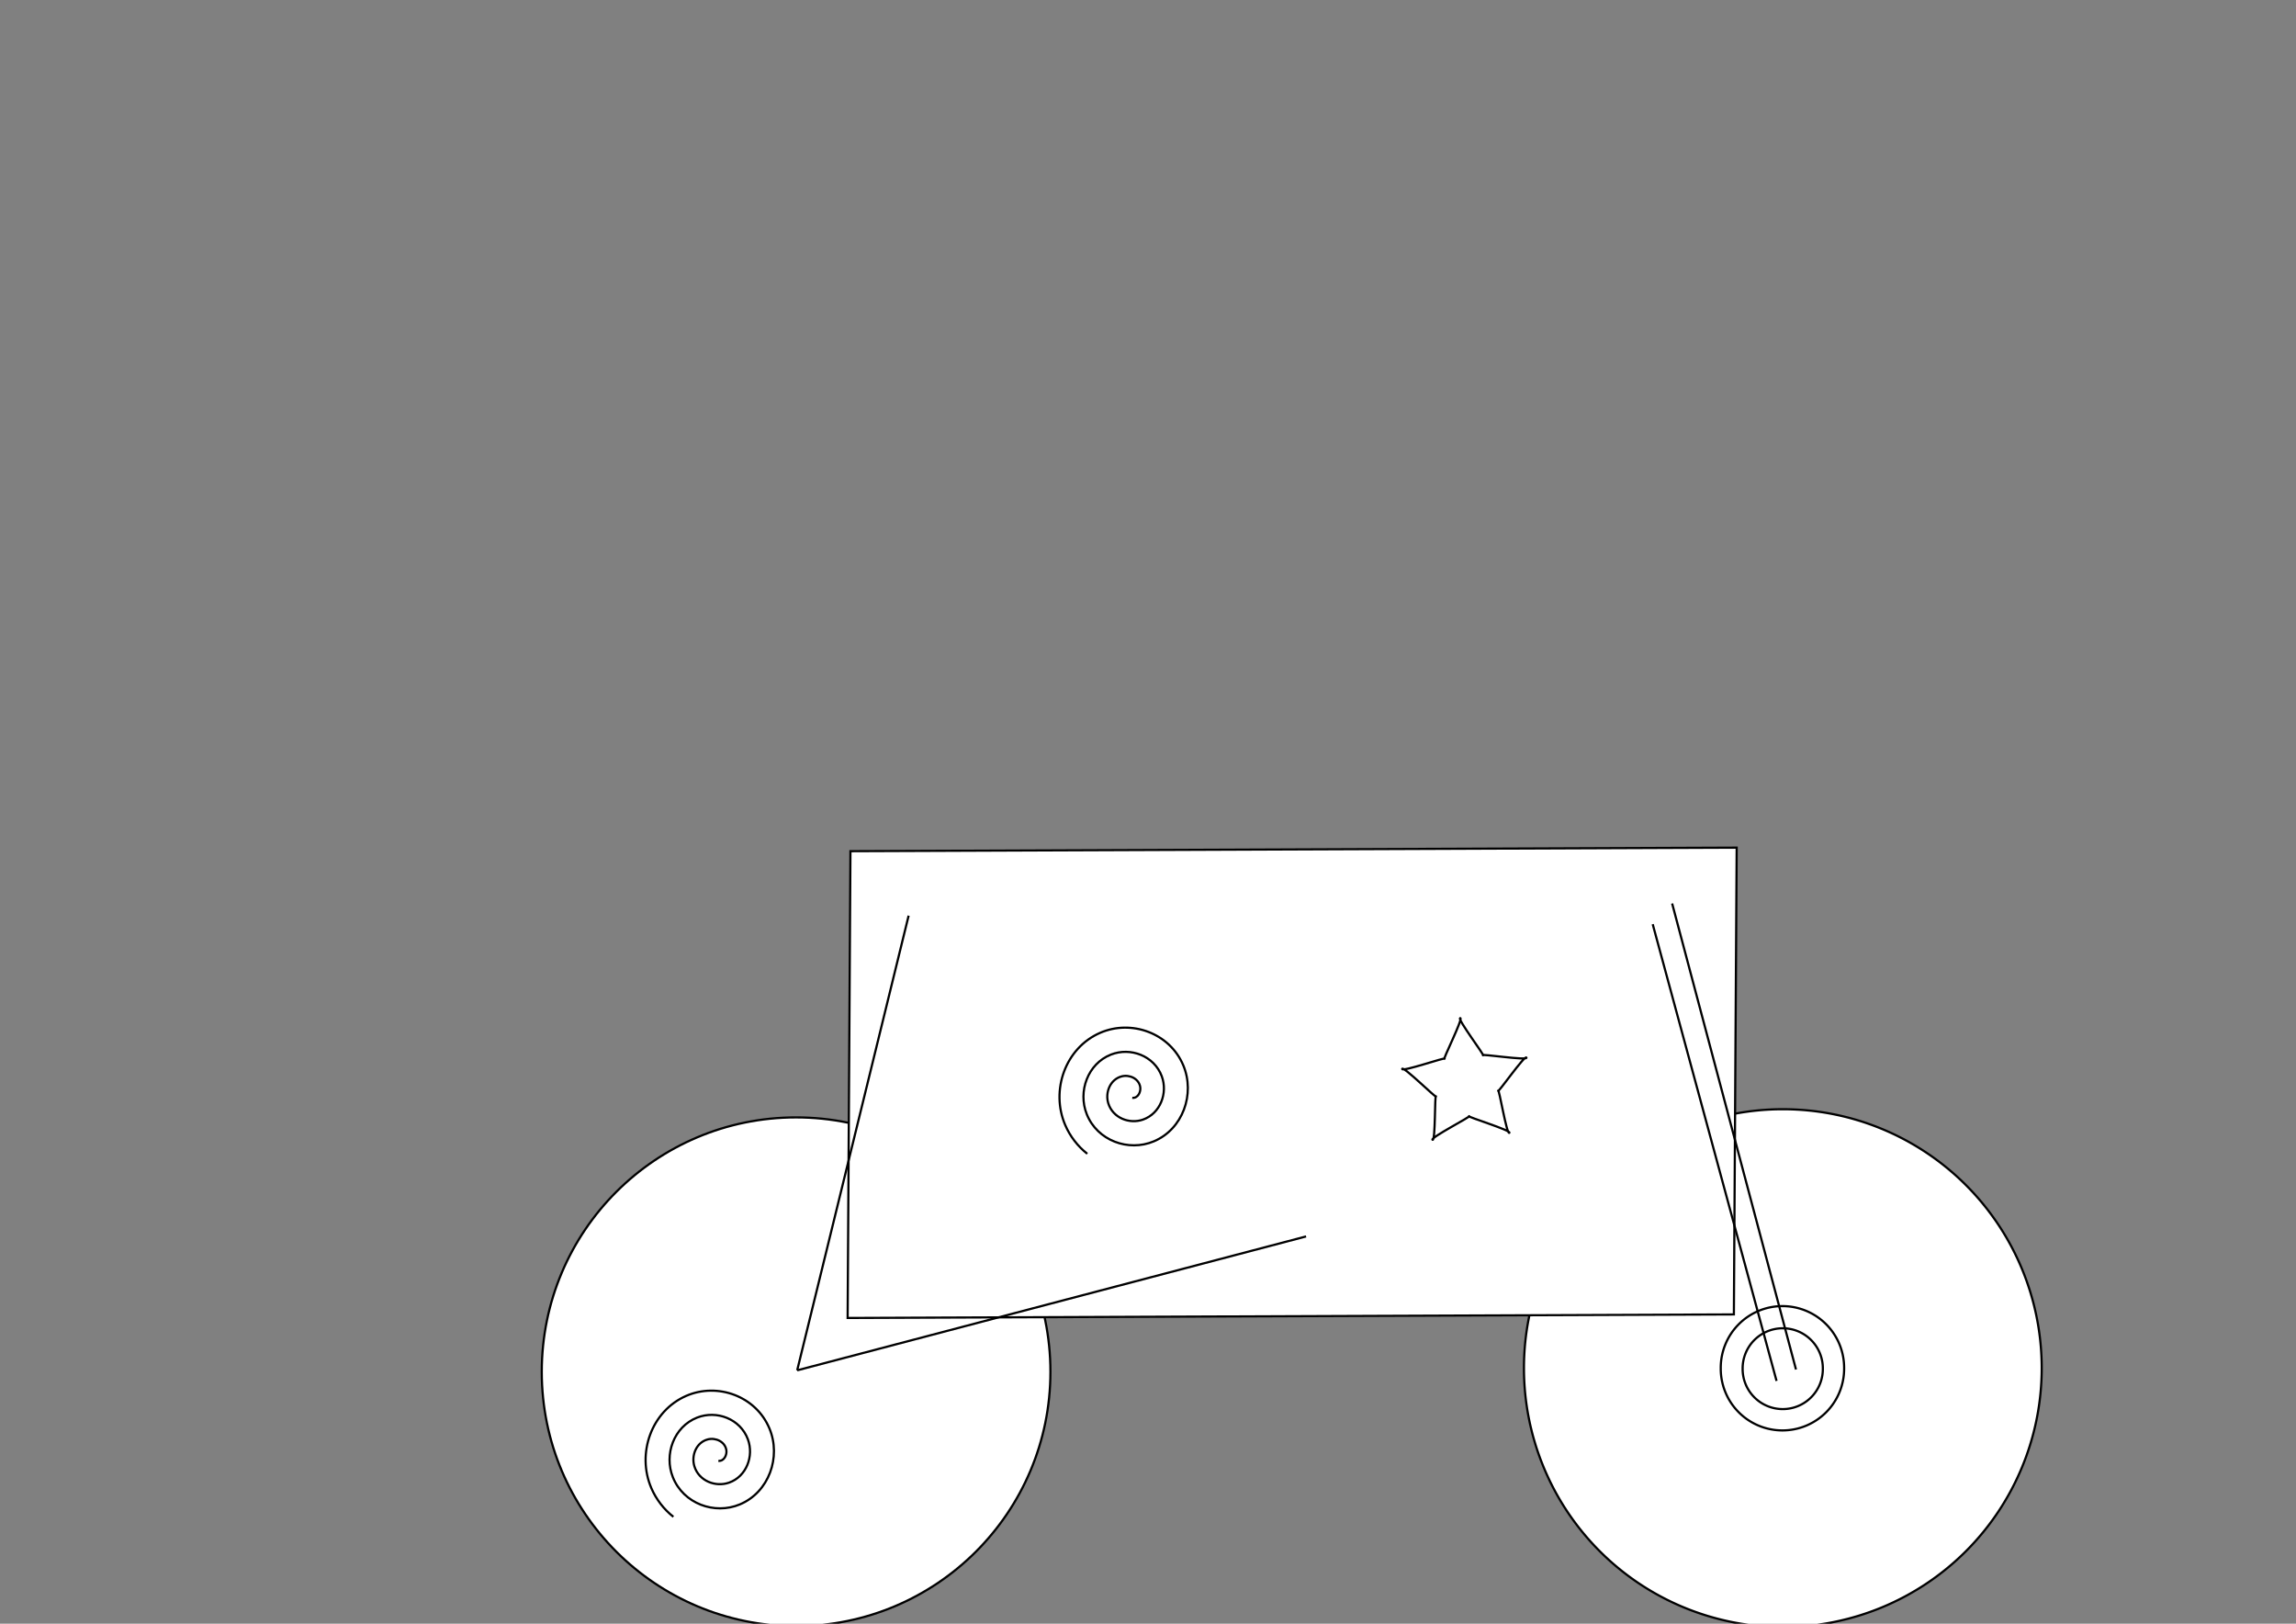<?xml version="1.0" encoding="UTF-8" standalone="no"?>
<!-- Created with Inkscape (http://www.inkscape.org/) -->

<svg
   xmlns:dc="http://purl.org/dc/elements/1.1/"
   xmlns:cc="http://creativecommons.org/ns#"
   xmlns:rdf="http://www.w3.org/1999/02/22-rdf-syntax-ns#"
   xmlns:svg="http://www.w3.org/2000/svg"
   xmlns="http://www.w3.org/2000/svg"
   xmlns:sodipodi="http://sodipodi.sourceforge.net/DTD/sodipodi-0.dtd"
   xmlns:inkscape="http://www.inkscape.org/namespaces/inkscape"
   width="1052.362"
   height="744.094"
   id="svg2"
   version="1.1"
   inkscape:version="0.46+devel"
   sodipodi:docname="bike.svg"
   inkscape:output_extension="org.inkscape.output.svg.inkscape">
  <rect width="100%" height="100%" fill="#808080" stroke="none"/>
  <defs
     id="defs4">
    <inkscape:perspective
       sodipodi:type="inkscape:persp3d"
       inkscape:vp_x="0 : 526.18109 : 1"
       inkscape:vp_y="0 : 1000 : 0"
       inkscape:vp_z="744.09448 : 526.18109 : 1"
       inkscape:persp3d-origin="372.04724 : 350.78739 : 1"
       id="perspective10" />
    <inkscape:perspective
       id="perspective2826"
       inkscape:persp3d-origin="0.5 : 0.33333333 : 1"
       inkscape:vp_z="1 : 0.5 : 1"
       inkscape:vp_y="0 : 1000 : 0"
       inkscape:vp_x="0 : 0.5 : 1"
       sodipodi:type="inkscape:persp3d" />
    <inkscape:perspective
       id="perspective3632"
       inkscape:persp3d-origin="0.5 : 0.33333333 : 1"
       inkscape:vp_z="1 : 0.5 : 1"
       inkscape:vp_y="0 : 1000 : 0"
       inkscape:vp_x="0 : 0.5 : 1"
       sodipodi:type="inkscape:persp3d" />
    <inkscape:perspective
       id="perspective3657"
       inkscape:persp3d-origin="0.5 : 0.33333333 : 1"
       inkscape:vp_z="1 : 0.5 : 1"
       inkscape:vp_y="0 : 1000 : 0"
       inkscape:vp_x="0 : 0.5 : 1"
       sodipodi:type="inkscape:persp3d" />
    <inkscape:perspective
       id="perspective3703"
       inkscape:persp3d-origin="0.5 : 0.33333333 : 1"
       inkscape:vp_z="1 : 0.5 : 1"
       inkscape:vp_y="0 : 1000 : 0"
       inkscape:vp_x="0 : 0.5 : 1"
       sodipodi:type="inkscape:persp3d" />
    <inkscape:perspective
       id="perspective2871"
       inkscape:persp3d-origin="0.5 : 0.33333333 : 1"
       inkscape:vp_z="1 : 0.5 : 1"
       inkscape:vp_y="0 : 1000 : 0"
       inkscape:vp_x="0 : 0.5 : 1"
       sodipodi:type="inkscape:persp3d" />
    <inkscape:perspective
       id="perspective2896"
       inkscape:persp3d-origin="0.5 : 0.33333333 : 1"
       inkscape:vp_z="1 : 0.5 : 1"
       inkscape:vp_y="0 : 1000 : 0"
       inkscape:vp_x="0 : 0.5 : 1"
       sodipodi:type="inkscape:persp3d" />
    <inkscape:perspective
       id="perspective2921"
       inkscape:persp3d-origin="0.5 : 0.33333333 : 1"
       inkscape:vp_z="1 : 0.5 : 1"
       inkscape:vp_y="0 : 1000 : 0"
       inkscape:vp_x="0 : 0.5 : 1"
       sodipodi:type="inkscape:persp3d" />
    <inkscape:perspective
       id="perspective2847"
       inkscape:persp3d-origin="0.5 : 0.33333333 : 1"
       inkscape:vp_z="1 : 0.5 : 1"
       inkscape:vp_y="0 : 1000 : 0"
       inkscape:vp_x="0 : 0.5 : 1"
       sodipodi:type="inkscape:persp3d" />
    <inkscape:perspective
       id="perspective2876"
       inkscape:persp3d-origin="0.5 : 0.33333333 : 1"
       inkscape:vp_z="1 : 0.5 : 1"
       inkscape:vp_y="0 : 1000 : 0"
       inkscape:vp_x="0 : 0.5 : 1"
       sodipodi:type="inkscape:persp3d" />
    <inkscape:perspective
       id="perspective2901"
       inkscape:persp3d-origin="0.5 : 0.33333333 : 1"
       inkscape:vp_z="1 : 0.5 : 1"
       inkscape:vp_y="0 : 1000 : 0"
       inkscape:vp_x="0 : 0.5 : 1"
       sodipodi:type="inkscape:persp3d" />
    <inkscape:perspective
       id="perspective2949"
       inkscape:persp3d-origin="0.5 : 0.33333333 : 1"
       inkscape:vp_z="1 : 0.5 : 1"
       inkscape:vp_y="0 : 1000 : 0"
       inkscape:vp_x="0 : 0.5 : 1"
       sodipodi:type="inkscape:persp3d" />
    <inkscape:perspective
       id="perspective2988"
       inkscape:persp3d-origin="0.5 : 0.33333333 : 1"
       inkscape:vp_z="1 : 0.5 : 1"
       inkscape:vp_y="0 : 1000 : 0"
       inkscape:vp_x="0 : 0.5 : 1"
       sodipodi:type="inkscape:persp3d" />
    <inkscape:perspective
       id="perspective3013"
       inkscape:persp3d-origin="0.5 : 0.33333333 : 1"
       inkscape:vp_z="1 : 0.5 : 1"
       inkscape:vp_y="0 : 1000 : 0"
       inkscape:vp_x="0 : 0.5 : 1"
       sodipodi:type="inkscape:persp3d" />
    <inkscape:perspective
       id="perspective3035"
       inkscape:persp3d-origin="0.5 : 0.33333333 : 1"
       inkscape:vp_z="1 : 0.5 : 1"
       inkscape:vp_y="0 : 1000 : 0"
       inkscape:vp_x="0 : 0.5 : 1"
       sodipodi:type="inkscape:persp3d" />
    <inkscape:perspective
       id="perspective3076"
       inkscape:persp3d-origin="0.5 : 0.33333333 : 1"
       inkscape:vp_z="1 : 0.5 : 1"
       inkscape:vp_y="0 : 1000 : 0"
       inkscape:vp_x="0 : 0.5 : 1"
       sodipodi:type="inkscape:persp3d" />
    <inkscape:perspective
       id="perspective3076-0"
       inkscape:persp3d-origin="0.5 : 0.33333333 : 1"
       inkscape:vp_z="1 : 0.5 : 1"
       inkscape:vp_y="0 : 1000 : 0"
       inkscape:vp_x="0 : 0.5 : 1"
       sodipodi:type="inkscape:persp3d" />
    <inkscape:perspective
       id="perspective3884"
       inkscape:persp3d-origin="0.5 : 0.33333333 : 1"
       inkscape:vp_z="1 : 0.5 : 1"
       inkscape:vp_y="0 : 1000 : 0"
       inkscape:vp_x="0 : 0.5 : 1"
       sodipodi:type="inkscape:persp3d" />
    <inkscape:perspective
       id="perspective3935"
       inkscape:persp3d-origin="0.5 : 0.33333333 : 1"
       inkscape:vp_z="1 : 0.5 : 1"
       inkscape:vp_y="0 : 1000 : 0"
       inkscape:vp_x="0 : 0.5 : 1"
       sodipodi:type="inkscape:persp3d" />
    <inkscape:perspective
       id="perspective3960"
       inkscape:persp3d-origin="0.5 : 0.33333333 : 1"
       inkscape:vp_z="1 : 0.5 : 1"
       inkscape:vp_y="0 : 1000 : 0"
       inkscape:vp_x="0 : 0.5 : 1"
       sodipodi:type="inkscape:persp3d" />
    <inkscape:perspective
       id="perspective3985"
       inkscape:persp3d-origin="0.5 : 0.33333333 : 1"
       inkscape:vp_z="1 : 0.5 : 1"
       inkscape:vp_y="0 : 1000 : 0"
       inkscape:vp_x="0 : 0.5 : 1"
       sodipodi:type="inkscape:persp3d" />
    <inkscape:perspective
       id="perspective4014"
       inkscape:persp3d-origin="0.5 : 0.33333333 : 1"
       inkscape:vp_z="1 : 0.5 : 1"
       inkscape:vp_y="0 : 1000 : 0"
       inkscape:vp_x="0 : 0.5 : 1"
       sodipodi:type="inkscape:persp3d" />
    <inkscape:perspective
       id="perspective4039"
       inkscape:persp3d-origin="0.5 : 0.33333333 : 1"
       inkscape:vp_z="1 : 0.5 : 1"
       inkscape:vp_y="0 : 1000 : 0"
       inkscape:vp_x="0 : 0.5 : 1"
       sodipodi:type="inkscape:persp3d" />
  </defs>
  <sodipodi:namedview
     id="base"
     pagecolor="#ffffff"
     bordercolor="#666666"
     borderopacity="1.0"
     inkscape:pageopacity="0.0"
     inkscape:pageshadow="2"
     inkscape:zoom="0.70710678"
     inkscape:cx="726.67139"
     inkscape:cy="256.59636"
     inkscape:document-units="px"
     inkscape:current-layer="layer1"
     showgrid="false"
     inkscape:window-width="1024"
     inkscape:window-height="550"
     inkscape:window-x="0"
     inkscape:window-y="0"
     inkscape:window-maximized="1" />
  <g
     inkscape:label="Layer 1"
     inkscape:groupmode="layer"
     id="layer1"
     transform="translate(0,-308.268)">
    <path
       sodipodi:type="arc"
       style="fill:#ffffff;stroke:#000000;stroke-width:0.618;stroke-miterlimit:4;stroke-opacity:1;stroke-dasharray:none;fill-opacity:1"
       id="back-wheel"
       sodipodi:cx="274"
       sodipodi:cy="594.09448"
       sodipodi:rx="72"
       sodipodi:ry="72"
       d="M 346,594.094 C 346,633.859 313.764,666.094 274,666.094 C 234.236,666.094 202,633.859 202,594.094 C 202,554.33 234.236,522.094 274,522.094 C 313.764,522.094 346,554.33 346,594.094 z"
       transform="matrix(1.619,0,0,1.619,-78.718,-24.928)"
       inkscape:label="">
      <desc
         id="desc2829">density: 0.5;
friction: 10;
group-index: -1;</desc>
    </path>
    <path
       sodipodi:type="arc"
       style="fill:#ffffff;fill-opacity:1;stroke:#000000;stroke-width:0.607;stroke-miterlimit:4;stroke-opacity:1;stroke-dasharray:none"
       id="path2816-6"
       sodipodi:cx="274"
       sodipodi:cy="594.09448"
       sodipodi:rx="72"
       sodipodi:ry="72"
       d="M 346,594.094 A 72,72 0 1 1 202,594.094 A 72,72 0 1 1 346,594.094 z"
       transform="matrix(1.648,0,0,-1.648,365.602,1914.316)"
       inkscape:label="front-wheel">
      <desc
         id="desc2831">density: 0.5;
friction: 10;
group-index: -1;</desc>
    </path>
    <path
       sodipodi:type="arc"
       style="fill:#ffffff;fill-opacity:1;stroke:#000000;stroke-width:0.65;stroke-miterlimit:4;stroke-opacity:1;stroke-dasharray:none"
       id="path3064-9-4"
       sodipodi:cx="301.22748"
       sodipodi:cy="414.58273"
       sodipodi:rx="18.384777"
       sodipodi:ry="18.384777"
       d="M 319.612,414.583 A 18.385,18.385 0 1 1 282.843,414.583 A 18.385,18.385 0 1 1 319.612,414.583 z"
       transform="matrix(1.538,0,0,1.538,353.686,297.674)">
      <desc
         id="desc4004">density: 0.5;
group-index: -1;</desc>
    </path>
    <rect
       style="fill:#ffffff;fill-opacity:1;stroke:#000000;stroke-width:1;stroke-miterlimit:4;stroke-opacity:1;stroke-dasharray:none"
       id="frame"
       width="406.204"
       height="213.911"
       x="393.994"
       y="699.917"
       inkscape:label=""
       transform="matrix(1,-0.004,-0.006,1,0,0)">
      <desc
         id="desc2833">density: 1;
group-index: -1;</desc>
    </rect>
    <path
       sodipodi:type="star"
       style="fill:#ffffff;fill-opacity:1;stroke:#000000;stroke-width:1;stroke-miterlimit:4;stroke-opacity:1;stroke-dasharray:none"
       id="path2864-3-4"
       sodipodi:sides="5"
       sodipodi:cx="176.7767"
       sodipodi:cy="571.56042"
       sodipodi:r1="30.066593"
       sodipodi:r2="15.033296"
       sodipodi:arg1="0.85196633"
       sodipodi:arg2="1.4802849"
       inkscape:flatsided="false"
       inkscape:rounded="-0.080676994"
       inkscape:randomized="0"
       d="M 196.576,594.188 C 197.788,593.127 176.531,586.678 178.136,586.532 C 179.74,586.387 159.992,596.558 161.375,597.383 C 162.758,598.208 162.323,575.999 162.958,577.479 C 163.592,578.96 147.816,563.321 147.459,564.892 C 147.102,566.463 168.089,559.186 166.877,560.247 C 165.665,561.307 175.663,541.471 174.059,541.617 C 172.455,541.763 185.861,559.474 184.478,558.649 C 183.094,557.824 205.049,561.203 204.415,559.723 C 203.781,558.242 191.078,576.465 191.436,574.895 C 191.793,573.324 195.363,595.249 196.576,594.188 z"
       transform="translate(495.224,233.222)">
      <desc
         id="desc2866-5-1">type: camera;</desc>
    </path>
    <path
       sodipodi:type="arc"
       style="fill:#ffffff;fill-opacity:1;stroke:#000000;stroke-width:1;stroke-miterlimit:4;stroke-opacity:1;stroke-dasharray:none"
       id="path3064-9"
       sodipodi:cx="301.22748"
       sodipodi:cy="414.58273"
       sodipodi:rx="18.384777"
       sodipodi:ry="18.384777"
       d="M 319.612,414.583 A 18.385,18.385 0 1 1 282.843,414.583 A 18.385,18.385 0 1 1 319.612,414.583 z"
       transform="translate(515.885,520.911)">
      <desc
         id="desc3066-2">type: revolute-joint;</desc>
    </path>
    <path
       style="fill:#ffffff;fill-opacity:1;stroke:#000000;stroke-width:1px;stroke-opacity:1"
       d="M 365.382,936.247 L 416.465,727.886"
       id="path2848-2-6-2"
       sodipodi:nodetypes="cc">
      <desc
         id="desc3622-1-7-7">type: spring;
spring-constant: 150;
damping: 10;
max-force: 100;</desc>
    </path>
    <path
       sodipodi:type="spiral"
       style="fill:none;stroke:#000000;stroke-width:2.775;stroke-miterlimit:4;stroke-opacity:1;stroke-dasharray:none"
       id="path3921"
       sodipodi:cx="159.80614"
       sodipodi:cy="271.74716"
       sodipodi:expansion="1"
       sodipodi:revolution="3.0713835"
       sodipodi:radius="94.644264"
       sodipodi:argument="-18.337999"
       sodipodi:t0="0.078913964"
       d="M 156.466,278.427 C 149.279,279.275 145.312,271.029 146.235,264.962 C 147.903,254.006 160.082,248.718 170.037,251.286 C 184.704,255.07 191.486,271.656 187.158,285.423 C 181.376,303.812 160.238,312.124 142.685,305.989 C 120.565,298.258 110.709,272.51 118.674,251.181 C 128.33,225.324 158.72,213.916 183.817,223.724 C 213.415,235.292 226.379,270.341 214.719,299.204 C 201.25,332.545 161.53,347.068 128.904,333.551 C 91.817,318.185 75.733,273.787 91.112,237.4 C 108.371,196.566 157.452,178.92 197.598,196.163 C 242.181,215.311 261.39,269.08 242.281,312.985 C 236.093,327.201 226.302,339.749 214.081,349.283"
       transform="matrix(-0.358,0,0,0.362,574.985,710.573)">
      <desc
         id="desc3925">type: motor;
torque: 10;
damping: 1;
clockwise-key: right;
counter-clockwise-key: left;</desc>
    </path>
    <path
       sodipodi:type="spiral"
       style="fill:none;stroke:#000000;stroke-width:2.775;stroke-miterlimit:4;stroke-opacity:1;stroke-dasharray:none"
       id="path3921-4"
       sodipodi:cx="159.80614"
       sodipodi:cy="271.74716"
       sodipodi:expansion="1"
       sodipodi:revolution="3.0713835"
       sodipodi:radius="94.644264"
       sodipodi:argument="-18.337999"
       sodipodi:t0="0.078913964"
       d="M 156.466,278.427 C 149.279,279.275 145.312,271.029 146.235,264.962 C 147.903,254.006 160.082,248.718 170.037,251.286 C 184.704,255.07 191.486,271.656 187.158,285.423 C 181.376,303.812 160.238,312.124 142.685,305.989 C 120.565,298.258 110.709,272.51 118.674,251.181 C 128.33,225.324 158.72,213.916 183.817,223.724 C 213.415,235.292 226.379,270.341 214.719,299.204 C 201.25,332.545 161.53,347.068 128.904,333.551 C 91.817,318.185 75.733,273.787 91.112,237.4 C 108.371,196.566 157.452,178.92 197.598,196.163 C 242.181,215.311 261.39,269.08 242.281,312.985 C 236.093,327.201 226.302,339.749 214.081,349.283"
       transform="matrix(-0.358,0,0,0.362,385.279,876.936)">
      <desc
         id="desc3925-9">type: motor;
torque: 150;
damping: 5;
clockwise-key: space;</desc>
    </path>
    <path
       style="fill:#ffffff;fill-opacity:1;stroke:#000000;stroke-width:1px;stroke-opacity:1"
       d="M 365.382,936.247 L 598.639,874.886"
       id="path2848-2-6-2-7"
       sodipodi:nodetypes="cc">
      <desc
         id="desc3622-1-7-7-4">type: distance-joint;</desc>
    </path>
    <path
       style="fill:#ffffff;fill-opacity:1;stroke:#000000;stroke-width:1px;stroke-opacity:1"
       d="M 814.277,941.105 L 757.511,731.799"
       id="path2848-2-6-2-6"
       sodipodi:nodetypes="cc">
      <desc
         id="desc3622-1-7-7-1">type: spring;
spring-constant: 150;
damping: 10;
max-force: 100;</desc>
    </path>
    <path
       style="fill:#ffffff;fill-opacity:1;stroke:#000000;stroke-width:1px;stroke-opacity:1"
       d="M 823.185,935.871 L 766.419,722.322"
       id="path2848-2-6-2-6-3"
       sodipodi:nodetypes="cc">
      <desc
         id="desc3622-1-7-7-1-2">type: prismatic-joint;</desc>
    </path>
  </g>
</svg>
